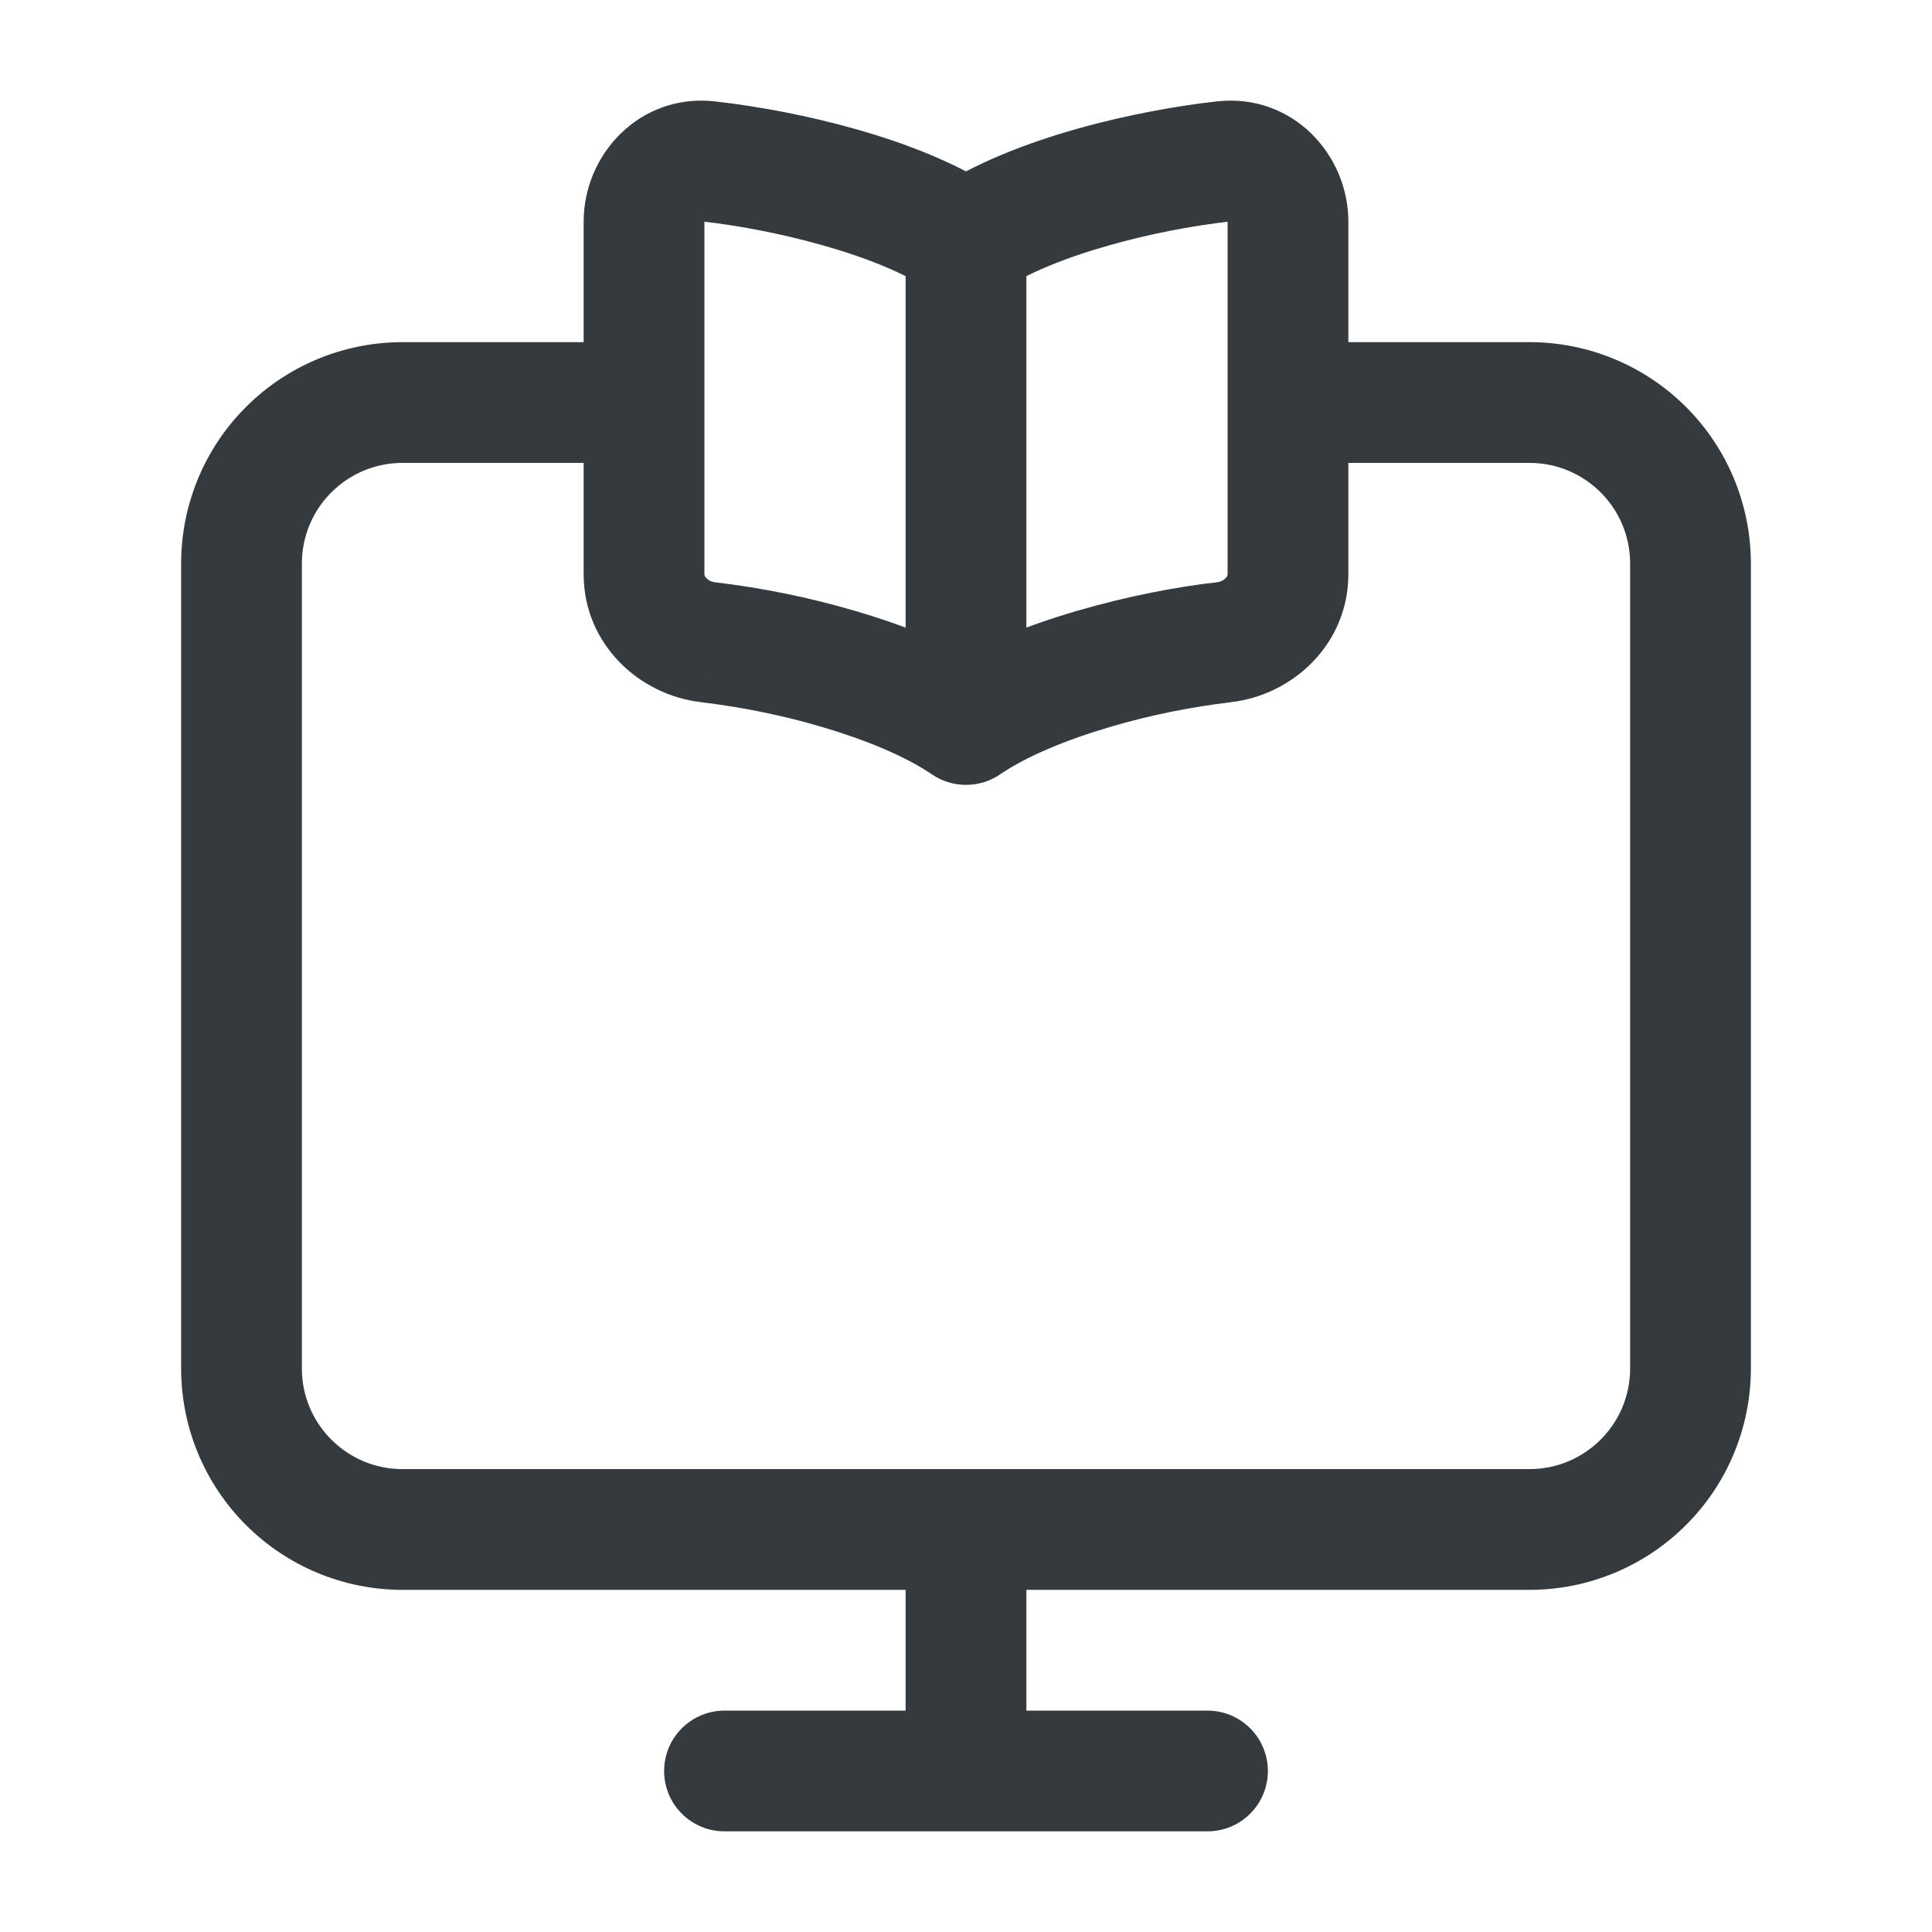 <svg width="32" height="32" viewBox="0 0 32 32" fill="none" xmlns="http://www.w3.org/2000/svg">
<path d="M21.333 5.667C21.068 5.667 20.814 5.772 20.626 5.96C20.439 6.147 20.333 6.401 20.333 6.667C20.333 6.932 20.439 7.186 20.626 7.374C20.814 7.561 21.068 7.667 21.333 7.667V5.667ZM10.667 7.667C10.932 7.667 11.186 7.561 11.374 7.374C11.561 7.186 11.667 6.932 11.667 6.667C11.667 6.401 11.561 6.147 11.374 5.96C11.186 5.772 10.932 5.667 10.667 5.667V7.667ZM17 25.333C17 25.068 16.895 24.814 16.707 24.626C16.52 24.439 16.265 24.333 16 24.333C15.735 24.333 15.48 24.439 15.293 24.626C15.105 24.814 15 25.068 15 25.333H17ZM12 28.333C11.735 28.333 11.48 28.439 11.293 28.626C11.105 28.814 11 29.068 11 29.333C11 29.599 11.105 29.853 11.293 30.04C11.48 30.228 11.735 30.333 12 30.333V28.333ZM20 30.333C20.265 30.333 20.52 30.228 20.707 30.04C20.895 29.853 21 29.599 21 29.333C21 29.068 20.895 28.814 20.707 28.626C20.52 28.439 20.265 28.333 20 28.333V30.333ZM17 4.249C17 3.984 16.895 3.73 16.707 3.542C16.52 3.355 16.265 3.249 16 3.249C15.735 3.249 15.48 3.355 15.293 3.542C15.105 3.73 15 3.984 15 4.249H17ZM15 11.639C15 11.904 15.105 12.158 15.293 12.346C15.48 12.533 15.735 12.639 16 12.639C16.265 12.639 16.52 12.533 16.707 12.346C16.895 12.158 17 11.904 17 11.639H15ZM16 4L15.437 4.827L16 5.211L16.563 4.827L16 4ZM16 12L15.437 12.827C15.603 12.94 15.799 13 16 13C16.201 13 16.397 12.94 16.563 12.827L16 12ZM27 9.333V22.667H29V9.333H27ZM25.333 24.333H6.667V26.333H25.333V24.333ZM5 22.667V9.333H3V22.667H5ZM21.333 7.667H25.333V5.667H21.333V7.667ZM6.667 7.667H10.667V5.667H6.667V7.667ZM6.667 24.333C5.747 24.333 5 23.587 5 22.667H3C3 23.639 3.386 24.572 4.074 25.259C4.762 25.947 5.694 26.333 6.667 26.333V24.333ZM27 22.667C27 23.587 26.253 24.333 25.333 24.333V26.333C26.306 26.333 27.238 25.947 27.926 25.259C28.614 24.572 29 23.639 29 22.667H27ZM29 9.333C29 8.361 28.614 7.428 27.926 6.741C27.238 6.053 26.306 5.667 25.333 5.667V7.667C26.253 7.667 27 8.413 27 9.333H29ZM5 9.333C5 8.413 5.747 7.667 6.667 7.667V5.667C5.694 5.667 4.762 6.053 4.074 6.741C3.386 7.428 3 8.361 3 9.333H5ZM15 25.333V29.333H17V25.333H15ZM16 28.333H12V30.333H16V28.333ZM16 30.333H20V28.333H16V30.333ZM15 4.249V11.639H17V4.249H15ZM11.621 3.667C12.161 3.725 12.892 3.855 13.613 4.059C14.347 4.265 15 4.529 15.437 4.827L16.563 3.173C15.867 2.7 14.976 2.364 14.155 2.133C13.396 1.921 12.622 1.769 11.84 1.679L11.621 3.667ZM11.621 11.632C12.292 11.712 12.955 11.847 13.603 12.037C14.336 12.253 14.995 12.525 15.437 12.827L16.563 11.173C15.872 10.703 14.987 10.36 14.165 10.119C13.405 9.895 12.627 9.737 11.84 9.644L11.621 11.632ZM9.667 3.671V9.511H11.667V3.671H9.667ZM11.84 9.644C11.787 9.638 11.738 9.615 11.7 9.577C11.671 9.547 11.667 9.524 11.667 9.511H9.667C9.667 10.671 10.593 11.519 11.621 11.631L11.84 9.644ZM11.84 1.679C10.6 1.543 9.667 2.553 9.667 3.671H11.667C11.667 3.651 11.673 3.647 11.669 3.651C11.663 3.656 11.656 3.66 11.648 3.663C11.639 3.665 11.63 3.667 11.621 3.667L11.84 1.679ZM20.16 1.679C19.519 1.749 18.68 1.897 17.845 2.132C17.023 2.364 16.133 2.7 15.437 3.173L16.563 4.827C17 4.529 17.652 4.265 18.387 4.059C19.039 3.876 19.705 3.745 20.379 3.667L20.16 1.679ZM20.16 9.644C19.511 9.715 18.668 9.875 17.835 10.119C17.013 10.359 16.128 10.703 15.437 11.173L16.563 12.827C17.005 12.525 17.663 12.253 18.397 12.037C19.045 11.847 19.708 11.712 20.379 11.632L20.16 9.644ZM20.333 3.671V9.511H22.333V3.671H20.333ZM20.379 11.631C21.407 11.519 22.333 10.671 22.333 9.511H20.333C20.333 9.524 20.329 9.547 20.3 9.577C20.262 9.615 20.213 9.638 20.16 9.644L20.379 11.631ZM20.379 3.667H20.368C20.363 3.666 20.357 3.665 20.352 3.663C20.344 3.66 20.337 3.655 20.331 3.649C20.327 3.647 20.333 3.651 20.333 3.671H22.333C22.333 2.553 21.4 1.543 20.16 1.679L20.379 3.667Z" fill="#343A3E"/>
</svg>
